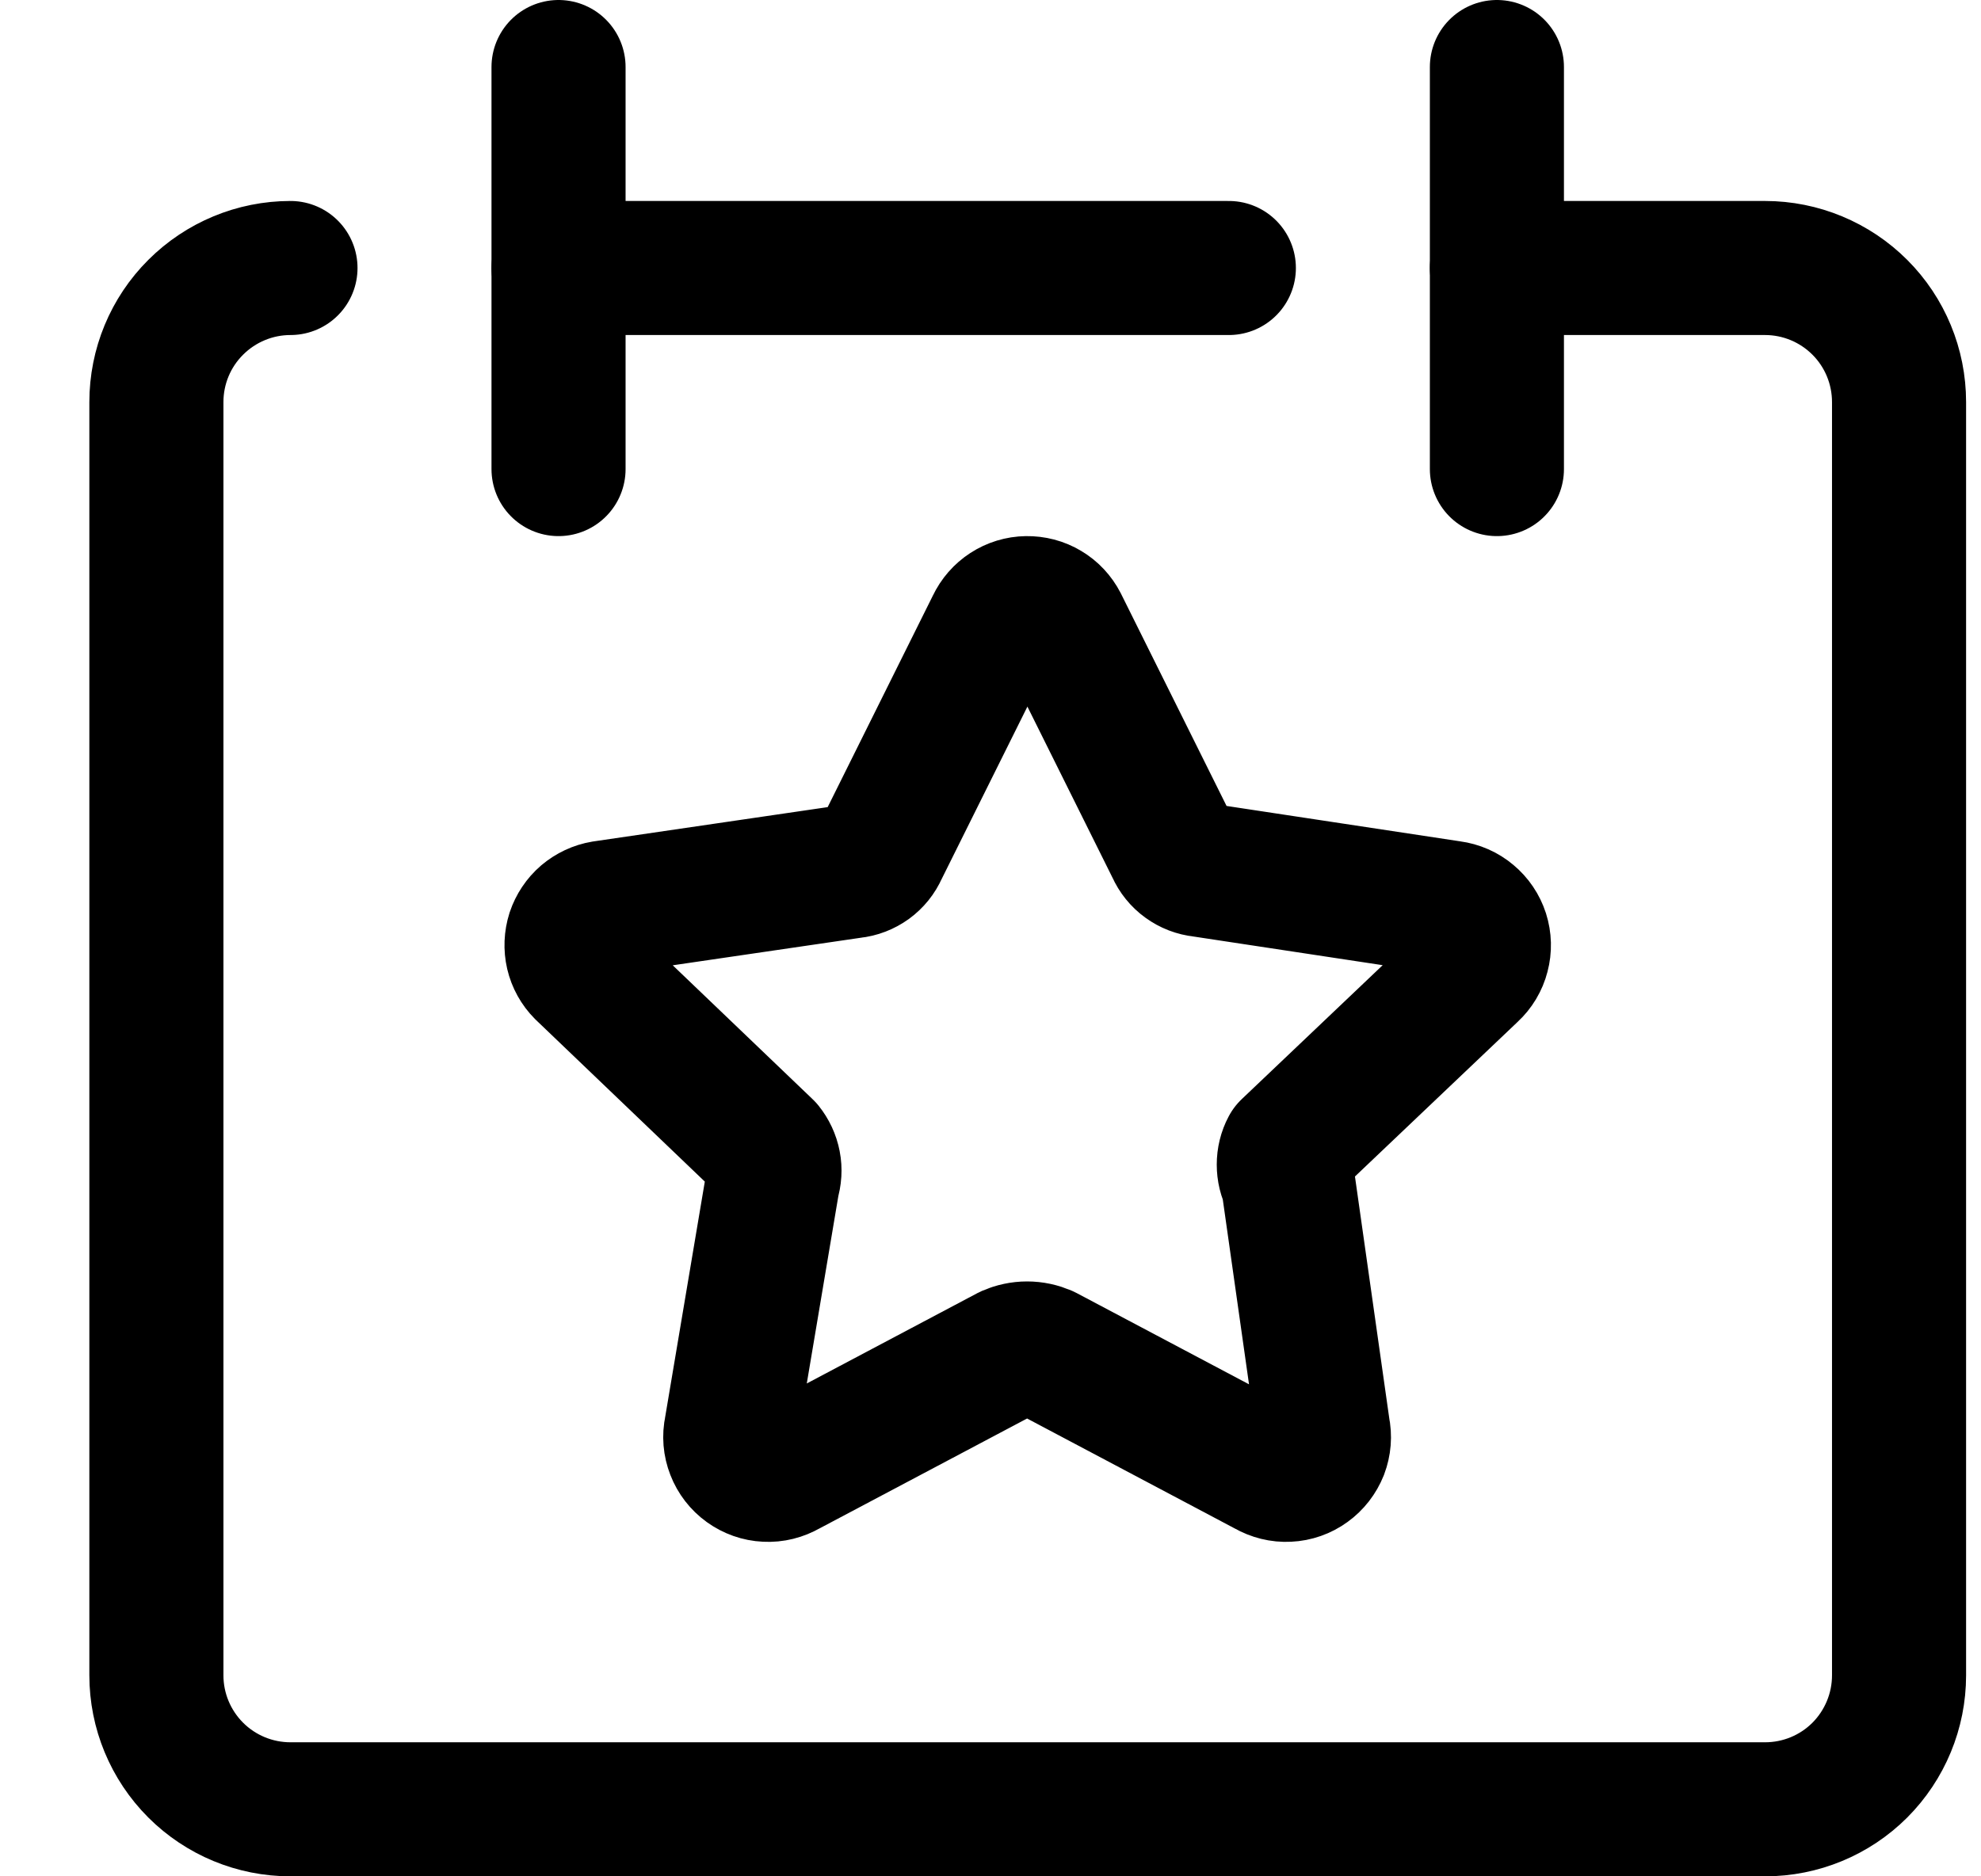 <svg width="19" height="18" viewBox="0 0 19 18" fill="none" xmlns="http://www.w3.org/2000/svg">
<g clip-path="url(#clip0_916_29)">
<path d="M2.786 2.571C2.445 2.571 2.118 2.707 1.877 2.948C1.635 3.189 1.5 3.516 1.5 3.857V16.072C1.5 16.412 1.635 16.739 1.877 16.981C2.118 17.222 2.445 17.357 2.786 17.357H16.929C17.27 17.357 17.597 17.222 17.838 16.981C18.079 16.739 18.214 16.412 18.214 16.072V3.857C18.214 3.516 18.079 3.189 17.838 2.948C17.597 2.707 17.27 2.571 16.929 2.571H14.357" stroke="black" stroke-width="1.286" stroke-linecap="round" stroke-linejoin="round"/>
<path d="M5.357 0.643V4.5" stroke="black" stroke-width="1.286" stroke-linecap="round" stroke-linejoin="round"/>
<path d="M14.357 0.643V4.5" stroke="black" stroke-width="1.286" stroke-linecap="round" stroke-linejoin="round"/>
<path d="M5.357 2.571H11.786" stroke="black" stroke-width="1.286" stroke-linecap="round" stroke-linejoin="round"/>
<path d="M10.176 5.982L11.252 8.146C11.276 8.2 11.314 8.248 11.363 8.283C11.411 8.318 11.468 8.34 11.527 8.346L13.916 8.708C13.984 8.717 14.049 8.745 14.102 8.79C14.155 8.834 14.194 8.892 14.215 8.957C14.236 9.023 14.238 9.093 14.22 9.16C14.203 9.227 14.167 9.287 14.116 9.334L12.353 11.01C12.326 11.06 12.313 11.116 12.313 11.172C12.313 11.229 12.326 11.285 12.353 11.335L12.69 13.711C12.705 13.78 12.699 13.851 12.674 13.917C12.648 13.982 12.604 14.039 12.547 14.08C12.491 14.121 12.423 14.145 12.353 14.148C12.283 14.152 12.213 14.134 12.152 14.099L10.026 12.973C9.971 12.949 9.911 12.936 9.851 12.936C9.791 12.936 9.731 12.949 9.676 12.973L7.55 14.099C7.489 14.134 7.42 14.152 7.349 14.148C7.279 14.145 7.212 14.121 7.155 14.08C7.098 14.039 7.054 13.982 7.029 13.917C7.003 13.851 6.997 13.78 7.012 13.711L7.412 11.335C7.429 11.28 7.433 11.221 7.422 11.165C7.411 11.108 7.386 11.055 7.35 11.01L5.586 9.321C5.539 9.274 5.506 9.214 5.491 9.15C5.476 9.085 5.479 9.017 5.499 8.954C5.52 8.891 5.558 8.834 5.608 8.791C5.659 8.748 5.72 8.719 5.786 8.708L8.175 8.358C8.235 8.352 8.291 8.33 8.34 8.295C8.388 8.26 8.426 8.213 8.45 8.158L9.526 5.994C9.555 5.933 9.6 5.881 9.657 5.844C9.714 5.807 9.78 5.787 9.847 5.786C9.915 5.785 9.982 5.802 10.04 5.837C10.098 5.871 10.145 5.922 10.176 5.982Z" stroke="black" stroke-width="1.286" stroke-linecap="round" stroke-linejoin="round"/>
</g>
<defs>
<clipPath id="clip0_916_29">
<rect width="18" height="18" fill="white" transform="translate(0.857)"/>
</clipPath>
</defs>
</svg>
